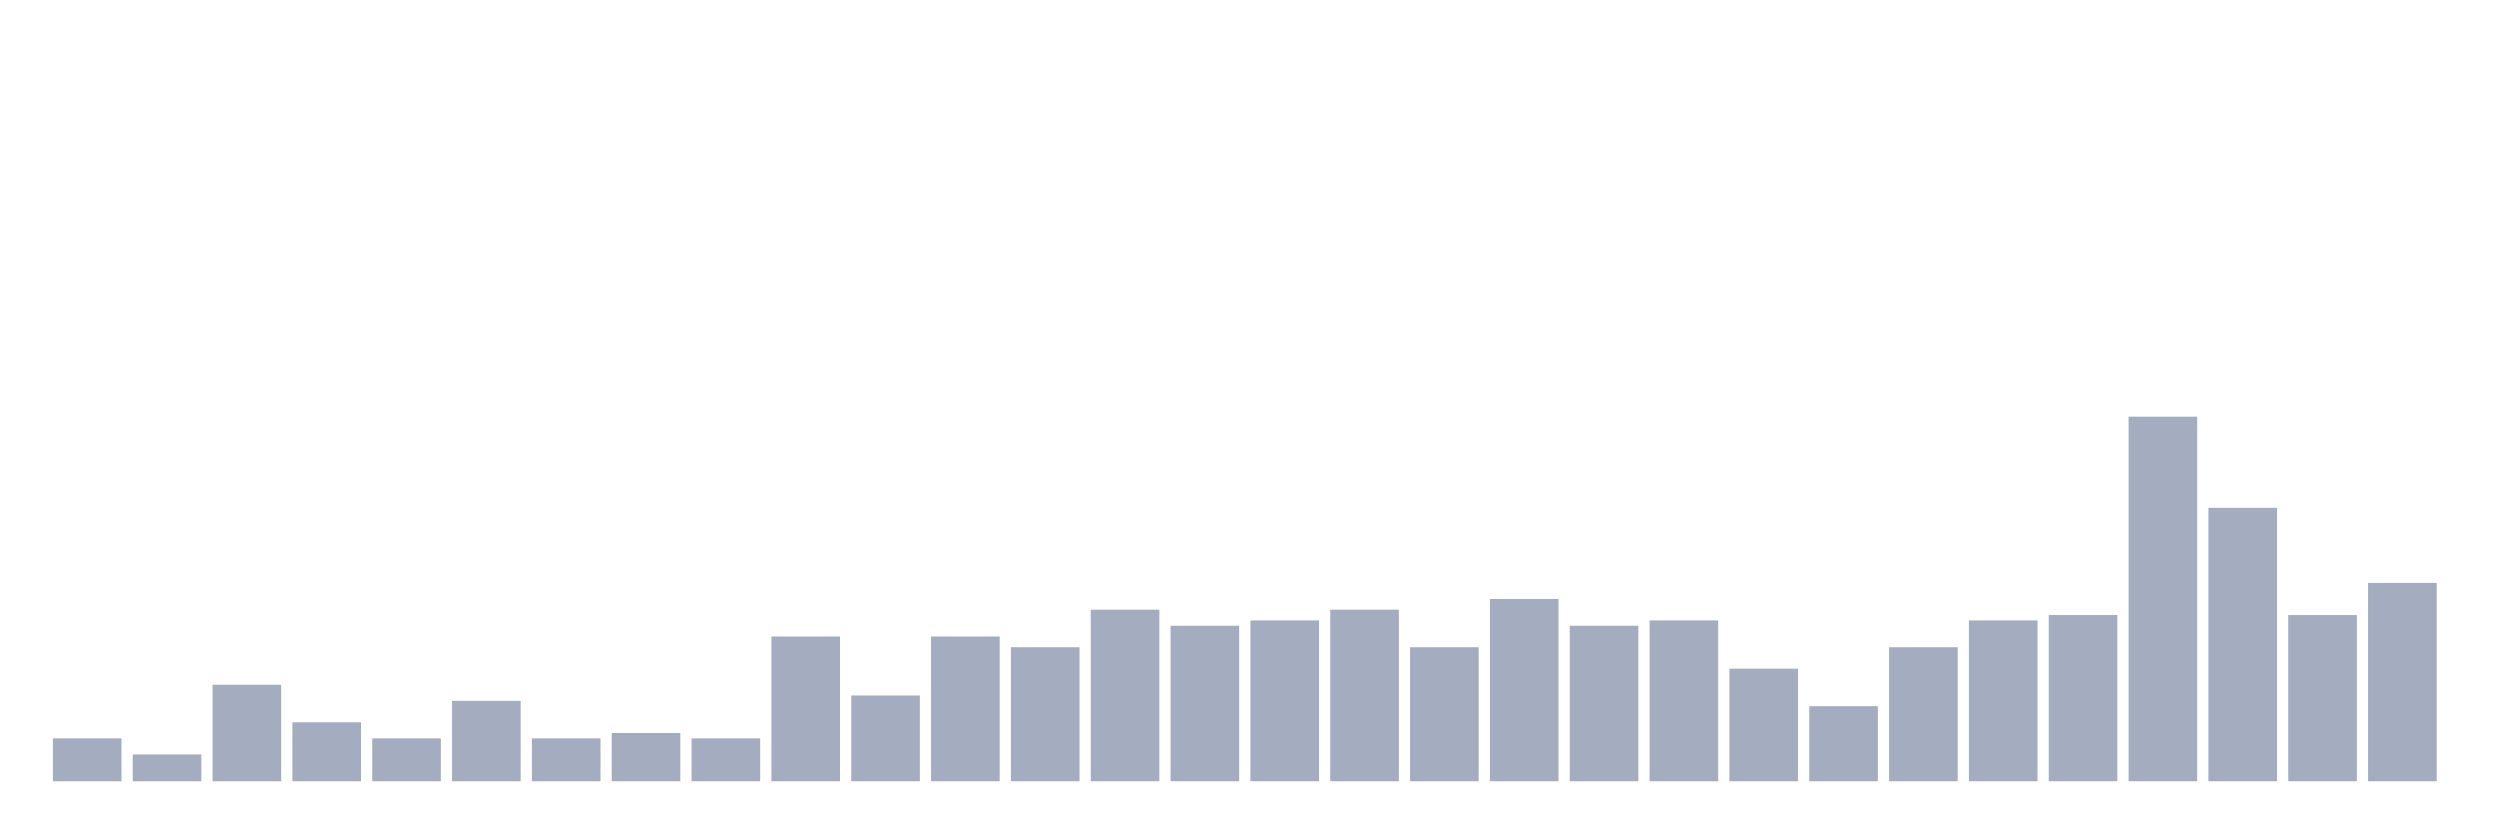 <svg xmlns="http://www.w3.org/2000/svg" viewBox="0 0 480 160"><g transform="translate(10,10)"><rect class="bar" x="0.153" width="13.175" y="131.765" height="8.235" fill="rgb(164,173,192)"></rect><rect class="bar" x="15.482" width="13.175" y="134.853" height="5.147" fill="rgb(164,173,192)"></rect><rect class="bar" x="30.81" width="13.175" y="121.471" height="18.529" fill="rgb(164,173,192)"></rect><rect class="bar" x="46.138" width="13.175" y="128.676" height="11.324" fill="rgb(164,173,192)"></rect><rect class="bar" x="61.466" width="13.175" y="131.765" height="8.235" fill="rgb(164,173,192)"></rect><rect class="bar" x="76.794" width="13.175" y="124.559" height="15.441" fill="rgb(164,173,192)"></rect><rect class="bar" x="92.123" width="13.175" y="131.765" height="8.235" fill="rgb(164,173,192)"></rect><rect class="bar" x="107.451" width="13.175" y="130.735" height="9.265" fill="rgb(164,173,192)"></rect><rect class="bar" x="122.779" width="13.175" y="131.765" height="8.235" fill="rgb(164,173,192)"></rect><rect class="bar" x="138.107" width="13.175" y="112.206" height="27.794" fill="rgb(164,173,192)"></rect><rect class="bar" x="153.436" width="13.175" y="123.529" height="16.471" fill="rgb(164,173,192)"></rect><rect class="bar" x="168.764" width="13.175" y="112.206" height="27.794" fill="rgb(164,173,192)"></rect><rect class="bar" x="184.092" width="13.175" y="114.265" height="25.735" fill="rgb(164,173,192)"></rect><rect class="bar" x="199.42" width="13.175" y="107.059" height="32.941" fill="rgb(164,173,192)"></rect><rect class="bar" x="214.748" width="13.175" y="110.147" height="29.853" fill="rgb(164,173,192)"></rect><rect class="bar" x="230.077" width="13.175" y="109.118" height="30.882" fill="rgb(164,173,192)"></rect><rect class="bar" x="245.405" width="13.175" y="107.059" height="32.941" fill="rgb(164,173,192)"></rect><rect class="bar" x="260.733" width="13.175" y="114.265" height="25.735" fill="rgb(164,173,192)"></rect><rect class="bar" x="276.061" width="13.175" y="105" height="35" fill="rgb(164,173,192)"></rect><rect class="bar" x="291.39" width="13.175" y="110.147" height="29.853" fill="rgb(164,173,192)"></rect><rect class="bar" x="306.718" width="13.175" y="109.118" height="30.882" fill="rgb(164,173,192)"></rect><rect class="bar" x="322.046" width="13.175" y="118.382" height="21.618" fill="rgb(164,173,192)"></rect><rect class="bar" x="337.374" width="13.175" y="125.588" height="14.412" fill="rgb(164,173,192)"></rect><rect class="bar" x="352.702" width="13.175" y="114.265" height="25.735" fill="rgb(164,173,192)"></rect><rect class="bar" x="368.031" width="13.175" y="109.118" height="30.882" fill="rgb(164,173,192)"></rect><rect class="bar" x="383.359" width="13.175" y="108.088" height="31.912" fill="rgb(164,173,192)"></rect><rect class="bar" x="398.687" width="13.175" y="70" height="70" fill="rgb(164,173,192)"></rect><rect class="bar" x="414.015" width="13.175" y="87.5" height="52.5" fill="rgb(164,173,192)"></rect><rect class="bar" x="429.344" width="13.175" y="108.088" height="31.912" fill="rgb(164,173,192)"></rect><rect class="bar" x="444.672" width="13.175" y="101.912" height="38.088" fill="rgb(164,173,192)"></rect></g></svg>